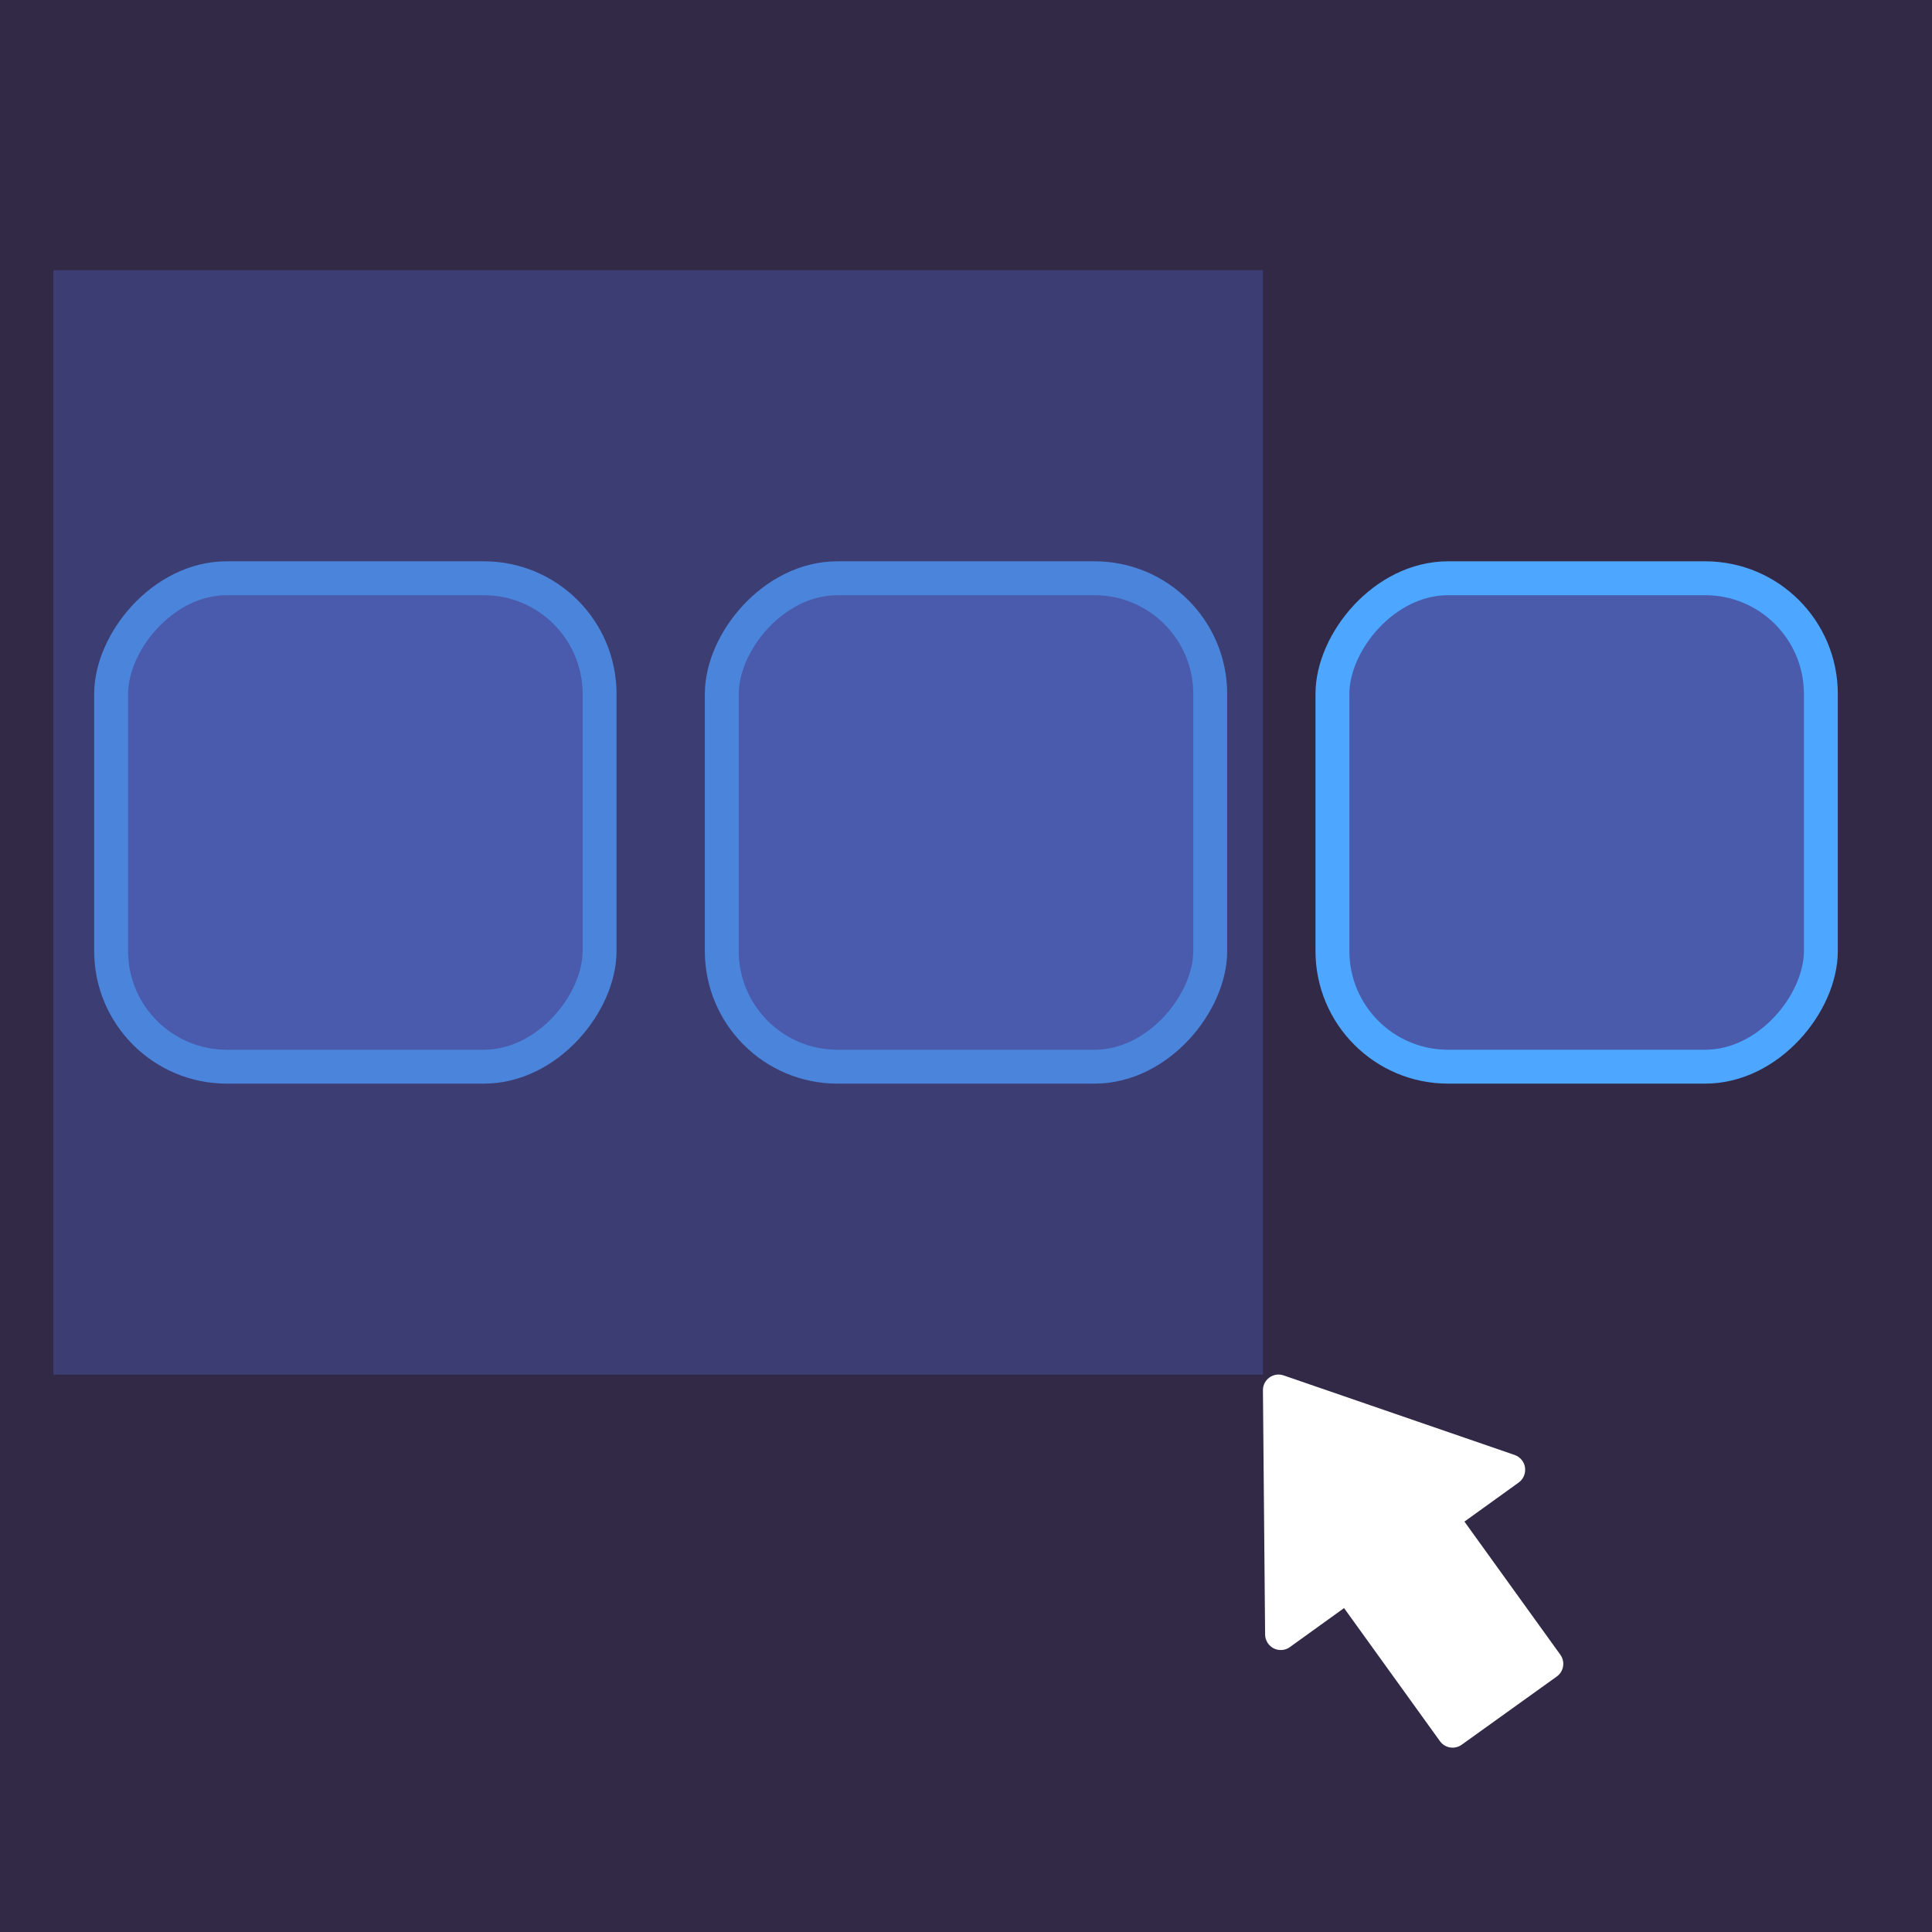 <?xml version="1.0" encoding="UTF-8" standalone="no"?>
<svg
   xmlns:dc="http://purl.org/dc/elements/1.1/"
   xmlns:cc="http://creativecommons.org/ns#"
   xmlns:rdf="http://www.w3.org/1999/02/22-rdf-syntax-ns#"
   xmlns:svg="http://www.w3.org/2000/svg"
   xmlns="http://www.w3.org/2000/svg"
   xmlns:sodipodi="http://sodipodi.sourceforge.net/DTD/sodipodi-0.dtd"
   xmlns:inkscape="http://www.inkscape.org/namespaces/inkscape"
   sodipodi:docname="icon.svg"
   inkscape:version="1.0 (4035a4fb49, 2020-05-01)"
   id="svg1068"
   version="1.1"
   viewBox="0 0 16.933 16.933"
   height="64"
   width="64"
   inkscape:export-filename="/home/henrique/Documents/GitHub/experiments/08.selection-box/source/icon.png"
   inkscape:export-xdpi="96"
   inkscape:export-ydpi="96">
  <defs
     id="defs1062">
    <marker
       inkscape:isstock="true"
       style="overflow:visible"
       id="marker1070"
       refX="0"
       refY="0"
       orient="auto"
       inkscape:stockid="TriangleOutS">
      <path
         transform="scale(0.2)"
         style="fill:#ffffff;fill-opacity:1;fill-rule:evenodd;stroke:#ffffff;stroke-width:1pt;stroke-opacity:1"
         d="M 5.77,0 -2.88,5 V -5 Z"
         id="path1068" />
    </marker>
  </defs>
  <sodipodi:namedview
     inkscape:window-maximized="1"
     inkscape:window-y="30"
     inkscape:window-x="0"
     inkscape:window-height="1011"
     inkscape:window-width="1920"
     units="px"
     showgrid="false"
     inkscape:document-rotation="0"
     inkscape:current-layer="layer1"
     inkscape:document-units="px"
     inkscape:cy="41.903329"
     inkscape:cx="-6.0675121"
     inkscape:zoom="7.919596"
     inkscape:pageshadow="2"
     inkscape:pageopacity="0"
     borderopacity="1.0"
     bordercolor="#666666"
     pagecolor="#151515"
     id="base"
     inkscape:snap-global="false" />
  <g
     id="layer1"
     inkscape:groupmode="layer"
     inkscape:label="Layer 1">
    <rect
       y="-4.2529297e-07"
       x="-4.2529297e-07"
       height="16.933"
       width="16.933"
       id="rect1934"
       style="fill:#322947;fill-opacity:1;stroke:none;stroke-width:9.503;stroke-linecap:round" />
    <rect
       transform="scale(1,-1)"
       ry="1.014"
       y="-9.349"
       x="0.974"
       height="4.281"
       width="4.281"
       id="rect1053-7"
       style="fill:#4b5bab;fill-opacity:1;stroke:#4da6ff;stroke-width:0.297;stroke-linecap:round;stroke-miterlimit:4;stroke-dasharray:none;stroke-opacity:1"
       inkscape:export-xdpi="96"
       inkscape:export-ydpi="96" />
    <rect
       inkscape:export-ydpi="96"
       inkscape:export-xdpi="96"
       style="fill:#4b5bab;fill-opacity:1;stroke:#4da6ff;stroke-width:0.297;stroke-linecap:round;stroke-miterlimit:4;stroke-dasharray:none;stroke-opacity:1"
       id="rect852"
       width="4.281"
       height="4.281"
       x="6.326"
       y="-9.349"
       ry="1.014"
       transform="scale(1,-1)" />
    <rect
       transform="scale(1,-1)"
       ry="1.014"
       y="-9.349"
       x="11.678"
       height="4.281"
       width="4.281"
       id="rect854"
       style="fill:#4b5bab;fill-opacity:1;stroke:#4da6ff;stroke-width:0.297;stroke-linecap:round;stroke-miterlimit:4;stroke-dasharray:none;stroke-opacity:1"
       inkscape:export-xdpi="96"
       inkscape:export-ydpi="96" />
    <rect
       style="opacity:0.437;fill:#4b5bab;fill-opacity:1;fill-rule:evenodd;stroke-width:0.254"
       id="rect14"
       width="10.601"
       height="9.68"
       x="0.468"
       y="2.368" />
    <path
       id="path5951"
       d="m 13.644,14.694 c 0.062,-0.044 0.076,-0.13 0.031,-0.192 l -0.84,-1.166 0.475,-0.342 c 0.042,-0.03 0.063,-0.081 0.056,-0.132 -0.007,-0.051 -0.043,-0.093 -0.091,-0.11 l -2.024,-0.697 c -0.042,-0.015 -0.089,-0.008 -0.125,0.018 -0.036,0.026 -0.058,0.068 -0.057,0.113 l 0.019,2.14 c 4.24e-4,0.051 0.03,0.098 0.075,0.121 0.046,0.023 0.101,0.019 0.142,-0.011 l 0.475,-0.342 0.84,1.166 c 0.044,0.062 0.13,0.076 0.192,0.031 z"
       style="fill:#ffffff;fill-opacity:1;stroke:none;stroke-width:0.134" />
  </g>
</svg>
